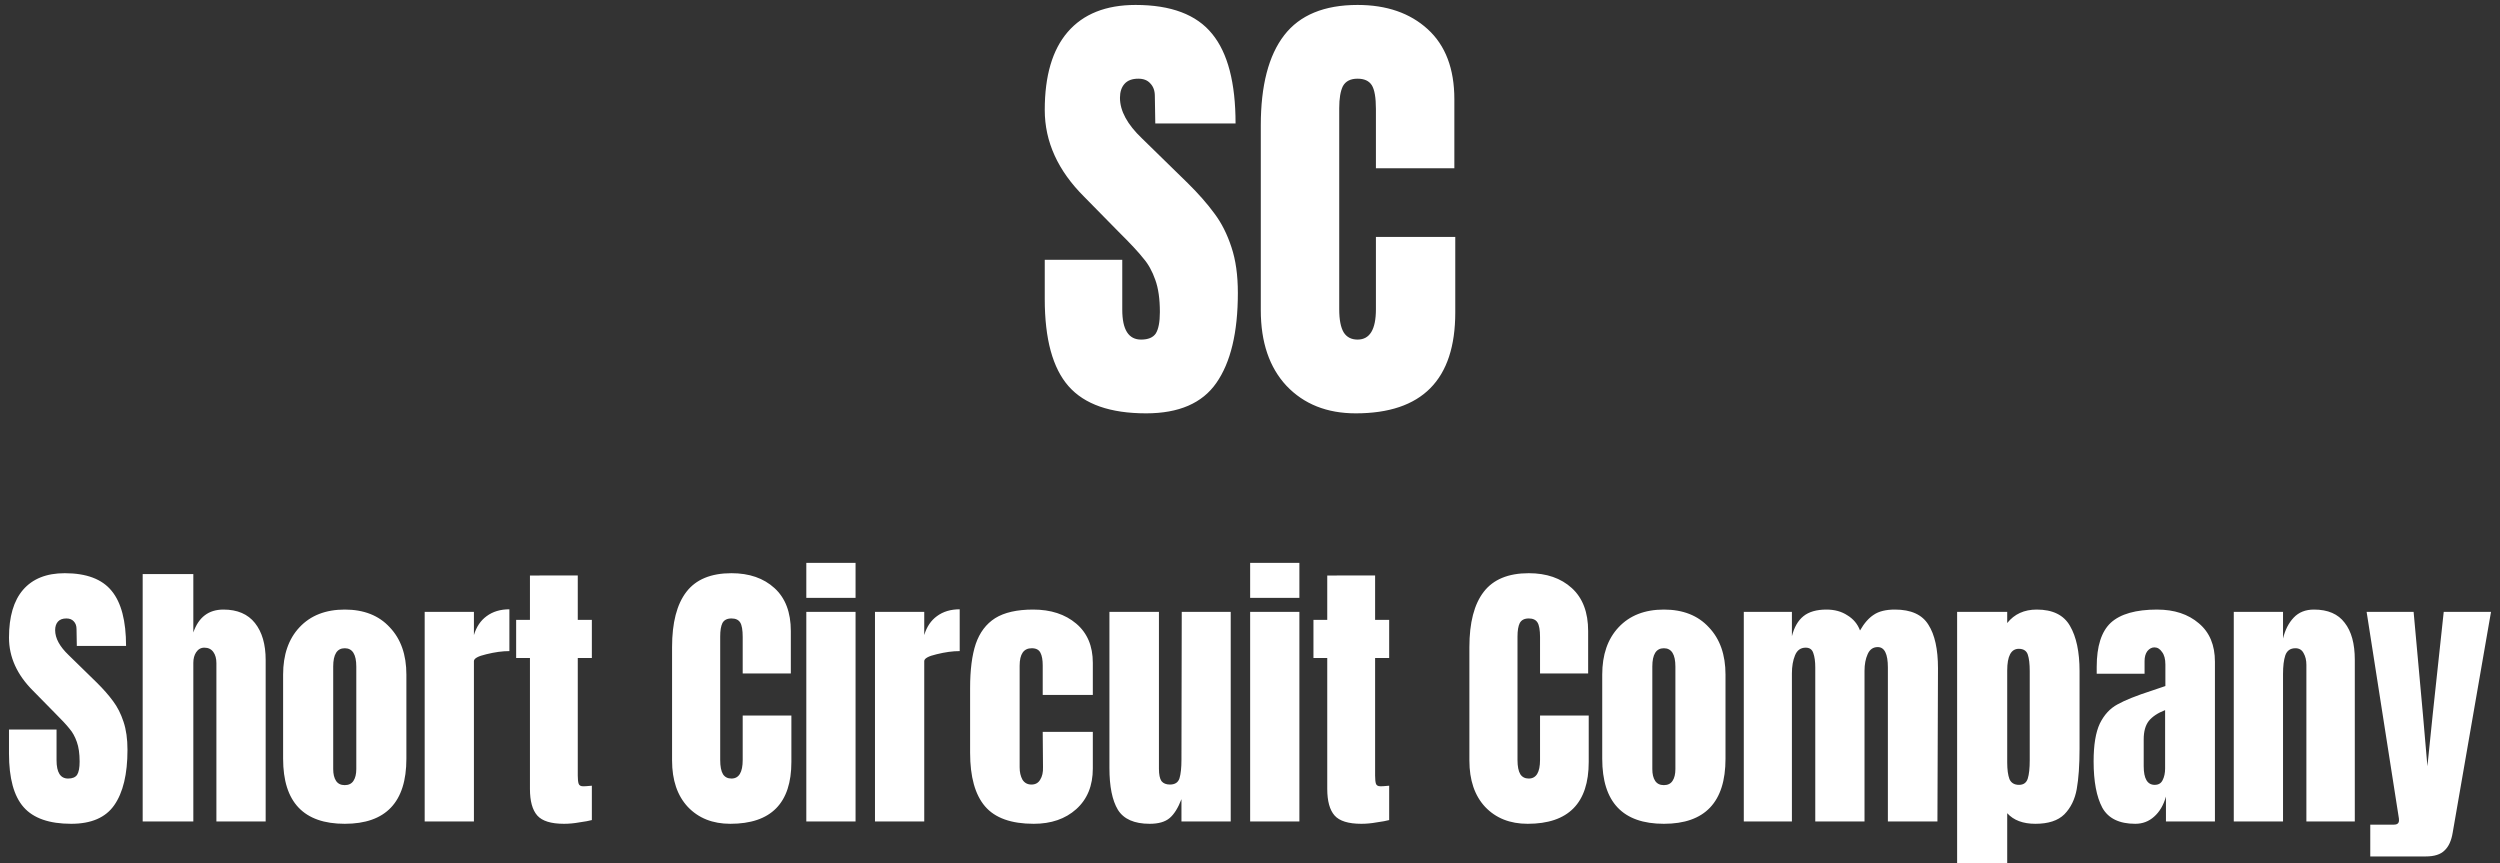 <svg width="139" height="48" viewBox="0 0 139 48" fill="none" xmlns="http://www.w3.org/2000/svg">
<rect x="0" y="0" width="139" height="48" fill="#333333" stroke="none"/>
<path d="M63.138 0.275C61.488 0.275 60.23 0.776 59.363 1.78C58.513 2.766 58.088 4.211 58.088 6.114C58.088 7.878 58.819 9.487 60.281 10.941L62.168 12.861C62.849 13.536 63.316 14.037 63.571 14.366C63.843 14.678 64.064 15.075 64.234 15.56C64.404 16.027 64.489 16.623 64.489 17.35C64.489 17.904 64.412 18.302 64.26 18.544C64.106 18.769 63.835 18.881 63.444 18.881C62.747 18.881 62.398 18.328 62.398 17.221V14.444H58.088V16.624C58.088 18.856 58.53 20.473 59.414 21.476C60.298 22.48 61.735 22.982 63.724 22.982C65.543 22.982 66.844 22.419 67.626 21.295C68.425 20.153 68.825 18.484 68.825 16.286C68.825 15.3 68.706 14.452 68.468 13.743C68.23 13.016 67.915 12.393 67.524 11.874C67.133 11.338 66.64 10.776 66.045 10.188L63.495 7.696C62.678 6.918 62.27 6.166 62.27 5.439C62.27 5.11 62.355 4.851 62.526 4.66C62.696 4.47 62.95 4.375 63.291 4.375C63.58 4.375 63.8 4.461 63.953 4.634C64.123 4.807 64.209 5.041 64.209 5.335L64.234 6.866H68.697C68.697 4.6 68.263 2.939 67.396 1.884C66.529 0.811 65.11 0.275 63.138 0.275H63.138ZM75.481 0.275C73.627 0.275 72.267 0.837 71.4 1.961C70.533 3.086 70.1 4.756 70.1 6.97V17.247C70.1 19.029 70.576 20.43 71.528 21.451C72.497 22.471 73.781 22.982 75.379 22.982C79.068 22.982 80.913 21.113 80.913 17.376V13.172H76.501V17.195C76.501 18.319 76.161 18.881 75.481 18.881C75.141 18.881 74.885 18.751 74.716 18.492C74.546 18.215 74.461 17.783 74.461 17.195V6.01C74.461 5.474 74.528 5.067 74.665 4.79C74.818 4.513 75.09 4.375 75.481 4.375C75.855 4.375 76.118 4.496 76.272 4.738C76.424 4.981 76.501 5.422 76.501 6.062V9.357H80.862V5.517C80.862 3.821 80.368 2.524 79.382 1.624C78.396 0.724 77.096 0.275 75.481 0.275ZM44.831 31.297V33.24H47.569V31.297H44.831ZM69.508 31.297V33.24H72.246V31.297H69.508ZM3.598 31.87C2.586 31.87 1.814 32.178 1.282 32.793C0.761 33.398 0.5 34.285 0.5 35.453C0.5 36.535 0.948 37.523 1.845 38.414L3.004 39.593C3.421 40.007 3.707 40.315 3.864 40.516C4.031 40.708 4.167 40.952 4.271 41.249C4.375 41.535 4.427 41.901 4.427 42.347C4.427 42.687 4.381 42.931 4.287 43.08C4.193 43.218 4.026 43.287 3.786 43.287C3.358 43.287 3.144 42.947 3.144 42.268V40.564H0.5V41.902C0.5 43.271 0.771 44.263 1.314 44.879C1.856 45.495 2.737 45.803 3.958 45.803C5.074 45.803 5.872 45.458 6.352 44.768C6.842 44.067 7.088 43.043 7.088 41.694C7.088 41.089 7.015 40.569 6.869 40.134C6.723 39.688 6.529 39.306 6.29 38.988C6.05 38.659 5.747 38.314 5.382 37.953L3.817 36.424C3.317 35.946 3.066 35.485 3.066 35.039C3.066 34.837 3.118 34.678 3.222 34.561C3.327 34.444 3.483 34.386 3.692 34.386C3.869 34.386 4.005 34.439 4.099 34.545C4.203 34.651 4.255 34.794 4.255 34.975L4.271 35.914H7.009C7.009 34.524 6.743 33.505 6.211 32.857C5.679 32.199 4.808 31.87 3.598 31.87H3.598H3.598ZM40.669 31.87C39.531 31.87 38.697 32.215 38.165 32.905C37.633 33.595 37.367 34.62 37.367 35.978V42.284C37.367 43.377 37.659 44.237 38.243 44.864C38.838 45.49 39.625 45.803 40.606 45.803C42.87 45.803 44.001 44.656 44.001 42.363V39.784H41.294V42.252C41.294 42.942 41.086 43.287 40.669 43.287C40.46 43.287 40.303 43.207 40.199 43.048C40.095 42.878 40.043 42.613 40.043 42.252V35.389C40.043 35.06 40.084 34.811 40.167 34.641C40.261 34.471 40.428 34.386 40.669 34.386C40.898 34.386 41.06 34.46 41.154 34.609C41.248 34.757 41.294 35.028 41.294 35.421V37.443H43.97V35.087C43.97 34.046 43.668 33.25 43.062 32.698C42.457 32.146 41.66 31.87 40.669 31.87ZM84.999 31.87C83.862 31.87 83.028 32.215 82.496 32.905C81.963 33.595 81.698 34.62 81.698 35.978V42.284C81.698 43.377 81.99 44.237 82.574 44.864C83.169 45.49 83.956 45.803 84.937 45.803C87.201 45.803 88.333 44.656 88.333 42.363V39.784H85.626V42.252C85.626 42.942 85.416 43.287 84.999 43.287C84.791 43.287 84.635 43.207 84.53 43.048C84.426 42.878 84.373 42.613 84.373 42.252V35.389C84.373 35.06 84.415 34.811 84.499 34.641C84.593 34.471 84.759 34.386 84.999 34.386C85.229 34.386 85.391 34.46 85.484 34.609C85.578 34.757 85.626 35.028 85.626 35.421V37.443H88.301V35.087C88.301 34.046 87.999 33.25 87.394 32.698C86.789 32.146 85.99 31.87 84.999 31.87L84.999 31.87ZM7.933 31.918V45.675H10.749V36.854C10.749 36.62 10.801 36.424 10.906 36.265C11.02 36.095 11.172 36.01 11.36 36.01C11.579 36.01 11.745 36.09 11.86 36.249C11.975 36.408 12.032 36.615 12.032 36.87V45.675H14.771V36.695C14.771 35.824 14.572 35.14 14.176 34.641C13.78 34.142 13.196 33.892 12.424 33.892C11.599 33.892 11.041 34.317 10.749 35.166V31.918L7.933 31.918ZM32.124 31.997L29.465 31.998V34.466H28.698V36.583H29.465V43.86C29.465 44.54 29.6 45.033 29.871 45.341C30.142 45.649 30.638 45.803 31.358 45.803C31.639 45.803 31.926 45.776 32.218 45.723C32.521 45.681 32.751 45.639 32.907 45.596V43.685C32.876 43.685 32.813 43.691 32.719 43.701C32.626 43.712 32.526 43.717 32.422 43.717C32.286 43.717 32.203 43.669 32.172 43.573C32.14 43.478 32.124 43.329 32.124 43.128V36.583H32.907V34.466H32.124L32.124 31.997ZM76.456 31.997L73.795 31.998V34.466H73.028V36.583H73.795V43.86C73.795 44.54 73.931 45.033 74.202 45.341C74.474 45.649 74.969 45.803 75.689 45.803C75.971 45.803 76.258 45.776 76.55 45.723C76.852 45.681 77.082 45.639 77.238 45.596V43.685C77.207 43.685 77.144 43.691 77.05 43.701C76.956 43.712 76.857 43.717 76.753 43.717C76.617 43.717 76.534 43.669 76.502 43.573C76.471 43.478 76.456 43.329 76.456 43.128V36.583H77.238V34.466H76.456V31.997ZM28.322 33.877C27.821 33.877 27.399 34.004 27.055 34.259C26.721 34.503 26.486 34.853 26.35 35.31V34.02H23.612V45.675H26.35V36.758C26.35 36.61 26.58 36.482 27.039 36.376C27.509 36.259 27.936 36.201 28.322 36.201V33.877ZM53.359 33.877C52.858 33.877 52.436 34.004 52.092 34.259C51.758 34.503 51.523 34.853 51.388 35.31V34.02H48.649V45.675H51.388V36.758C51.388 36.61 51.617 36.482 52.076 36.376C52.545 36.259 52.973 36.201 53.359 36.201V33.877ZM19.168 33.892C18.104 33.892 17.264 34.221 16.649 34.88C16.044 35.527 15.741 36.403 15.741 37.507V42.188C15.741 44.598 16.883 45.803 19.168 45.803C21.452 45.803 22.595 44.598 22.595 42.188V37.507C22.595 36.403 22.287 35.527 21.672 34.88C21.067 34.221 20.232 33.892 19.168 33.892ZM57.443 33.892C56.546 33.892 55.842 34.052 55.331 34.37C54.83 34.689 54.47 35.166 54.251 35.803C54.042 36.43 53.938 37.247 53.938 38.255V41.854C53.938 43.191 54.214 44.184 54.767 44.832C55.32 45.479 56.223 45.803 57.474 45.803C58.445 45.803 59.232 45.532 59.837 44.991C60.453 44.439 60.761 43.685 60.761 42.73V40.692H57.975L57.991 42.65C58.001 42.937 57.949 43.17 57.834 43.351C57.73 43.531 57.568 43.621 57.349 43.621C57.13 43.621 56.963 43.531 56.849 43.351C56.744 43.16 56.692 42.931 56.692 42.666V37.014C56.692 36.366 56.916 36.042 57.365 36.042C57.605 36.042 57.767 36.127 57.85 36.297C57.934 36.456 57.975 36.69 57.975 36.997V38.638H60.761V36.854C60.761 35.92 60.453 35.193 59.837 34.672C59.222 34.152 58.424 33.892 57.443 33.892L57.443 33.892ZM92.511 33.892C91.447 33.892 90.607 34.221 89.991 34.88C89.386 35.527 89.084 36.403 89.084 37.507V42.188C89.084 44.598 90.226 45.803 92.511 45.803C94.795 45.803 95.938 44.598 95.938 42.188V37.507C95.938 36.403 95.63 35.527 95.014 34.88C94.409 34.221 93.575 33.892 92.511 33.892ZM101.555 33.892C101.002 33.892 100.575 34.015 100.272 34.259C99.969 34.503 99.756 34.874 99.63 35.373V34.02H96.955V45.675H99.63V37.443C99.63 37.05 99.688 36.716 99.802 36.44C99.917 36.154 100.116 36.01 100.397 36.01C100.616 36.01 100.757 36.111 100.82 36.313C100.893 36.514 100.929 36.78 100.929 37.109V45.675H103.667V37.3C103.667 36.939 103.725 36.631 103.84 36.376C103.955 36.111 104.142 35.978 104.403 35.978C104.778 35.978 104.966 36.355 104.966 37.109V45.675H107.721L107.752 37.157C107.752 36.095 107.574 35.288 107.22 34.736C106.875 34.174 106.255 33.892 105.358 33.892C104.857 33.892 104.466 33.988 104.184 34.179C103.902 34.36 103.647 34.651 103.417 35.055C103.282 34.694 103.047 34.412 102.713 34.211C102.39 33.998 102.004 33.892 101.555 33.892ZM113.244 33.892C112.545 33.892 111.998 34.142 111.601 34.641V34.02H108.816V48H111.601V45.214C111.956 45.606 112.477 45.803 113.166 45.803C113.886 45.803 114.423 45.628 114.778 45.277C115.133 44.916 115.362 44.449 115.466 43.876C115.57 43.292 115.623 42.544 115.623 41.631V37.316C115.623 36.244 115.445 35.405 115.091 34.8C114.746 34.195 114.131 33.892 113.244 33.892ZM119.942 33.892C118.752 33.892 117.892 34.137 117.36 34.625C116.838 35.113 116.577 35.931 116.577 37.077V37.459H119.238V36.758C119.238 36.525 119.29 36.339 119.394 36.201C119.509 36.063 119.639 35.994 119.785 35.994C119.952 35.994 120.093 36.079 120.207 36.249C120.333 36.408 120.395 36.642 120.395 36.949V38.112V38.144L119.644 38.399C118.789 38.675 118.153 38.929 117.735 39.163C117.318 39.386 116.99 39.742 116.75 40.23C116.52 40.718 116.405 41.419 116.405 42.331C116.405 43.446 116.567 44.306 116.89 44.911C117.224 45.506 117.834 45.803 118.721 45.803C119.128 45.803 119.477 45.67 119.77 45.405C120.072 45.139 120.291 44.768 120.427 44.29V45.675H123.15V36.79C123.15 35.867 122.852 35.156 122.257 34.657C121.663 34.147 120.891 33.893 119.942 33.893L119.942 33.892ZM128.657 33.892C128.188 33.892 127.812 34.041 127.531 34.338C127.249 34.636 127.051 35.023 126.936 35.501V34.02H124.198V45.675H126.936V37.475C126.936 37.04 126.978 36.695 127.062 36.44C127.156 36.175 127.343 36.042 127.625 36.042C127.833 36.042 127.985 36.132 128.079 36.313C128.183 36.493 128.235 36.711 128.235 36.965V45.675H130.927V36.679C130.927 35.787 130.739 35.103 130.363 34.625C129.998 34.137 129.43 33.892 128.658 33.892H128.657ZM44.831 34.02V45.675H47.569V34.02L44.831 34.02ZM61.684 34.02V42.698C61.684 43.728 61.84 44.502 62.154 45.023C62.477 45.543 63.066 45.803 63.921 45.803C64.412 45.803 64.782 45.697 65.032 45.484C65.283 45.272 65.501 44.922 65.689 44.433V45.675H68.428V34.02H65.705L65.689 42.14V42.236C65.689 42.682 65.653 43.027 65.58 43.271C65.507 43.504 65.329 43.621 65.047 43.621C64.839 43.621 64.682 43.558 64.578 43.43C64.484 43.292 64.437 43.064 64.437 42.746V42.14V34.02L61.684 34.02ZM69.508 34.02V45.675H72.246V34.02L69.508 34.02ZM131.584 34.02L133.368 45.437C133.379 45.479 133.383 45.538 133.383 45.612C133.383 45.771 133.289 45.85 133.101 45.85H131.787V47.618H134.87C135.349 47.618 135.699 47.507 135.918 47.284C136.148 47.071 136.299 46.737 136.372 46.281L138.5 34.02H135.871L135.261 39.704L134.964 42.602L134.713 39.704L134.197 34.02L131.584 34.02ZM19.168 36.042C19.596 36.042 19.81 36.382 19.81 37.061V42.761C19.81 43.038 19.757 43.255 19.653 43.414C19.549 43.574 19.387 43.653 19.168 43.653C18.949 43.653 18.787 43.574 18.683 43.414C18.579 43.255 18.526 43.038 18.526 42.761V37.061C18.526 36.382 18.74 36.042 19.168 36.042ZM92.511 36.042C92.938 36.042 93.152 36.382 93.152 37.061V42.761C93.152 43.038 93.1 43.255 92.995 43.414C92.891 43.574 92.73 43.653 92.511 43.653C92.292 43.653 92.13 43.574 92.025 43.414C91.921 43.255 91.869 43.038 91.869 42.761V37.061C91.869 36.382 92.083 36.042 92.511 36.042ZM112.243 36.074C112.503 36.074 112.671 36.18 112.744 36.392C112.817 36.605 112.853 36.913 112.853 37.316V42.268C112.853 42.714 112.817 43.053 112.744 43.287C112.671 43.52 112.509 43.638 112.258 43.638C111.998 43.638 111.82 43.531 111.726 43.319C111.643 43.096 111.601 42.788 111.601 42.395V37.284C111.601 36.477 111.815 36.074 112.243 36.074H112.243ZM120.38 39.482V42.73C120.38 42.984 120.333 43.202 120.239 43.382C120.156 43.552 120.01 43.638 119.801 43.638C119.394 43.638 119.19 43.292 119.19 42.602V41.105C119.19 40.67 119.284 40.331 119.472 40.086C119.67 39.842 119.973 39.641 120.38 39.482Z" fill="white"/>
</svg>
